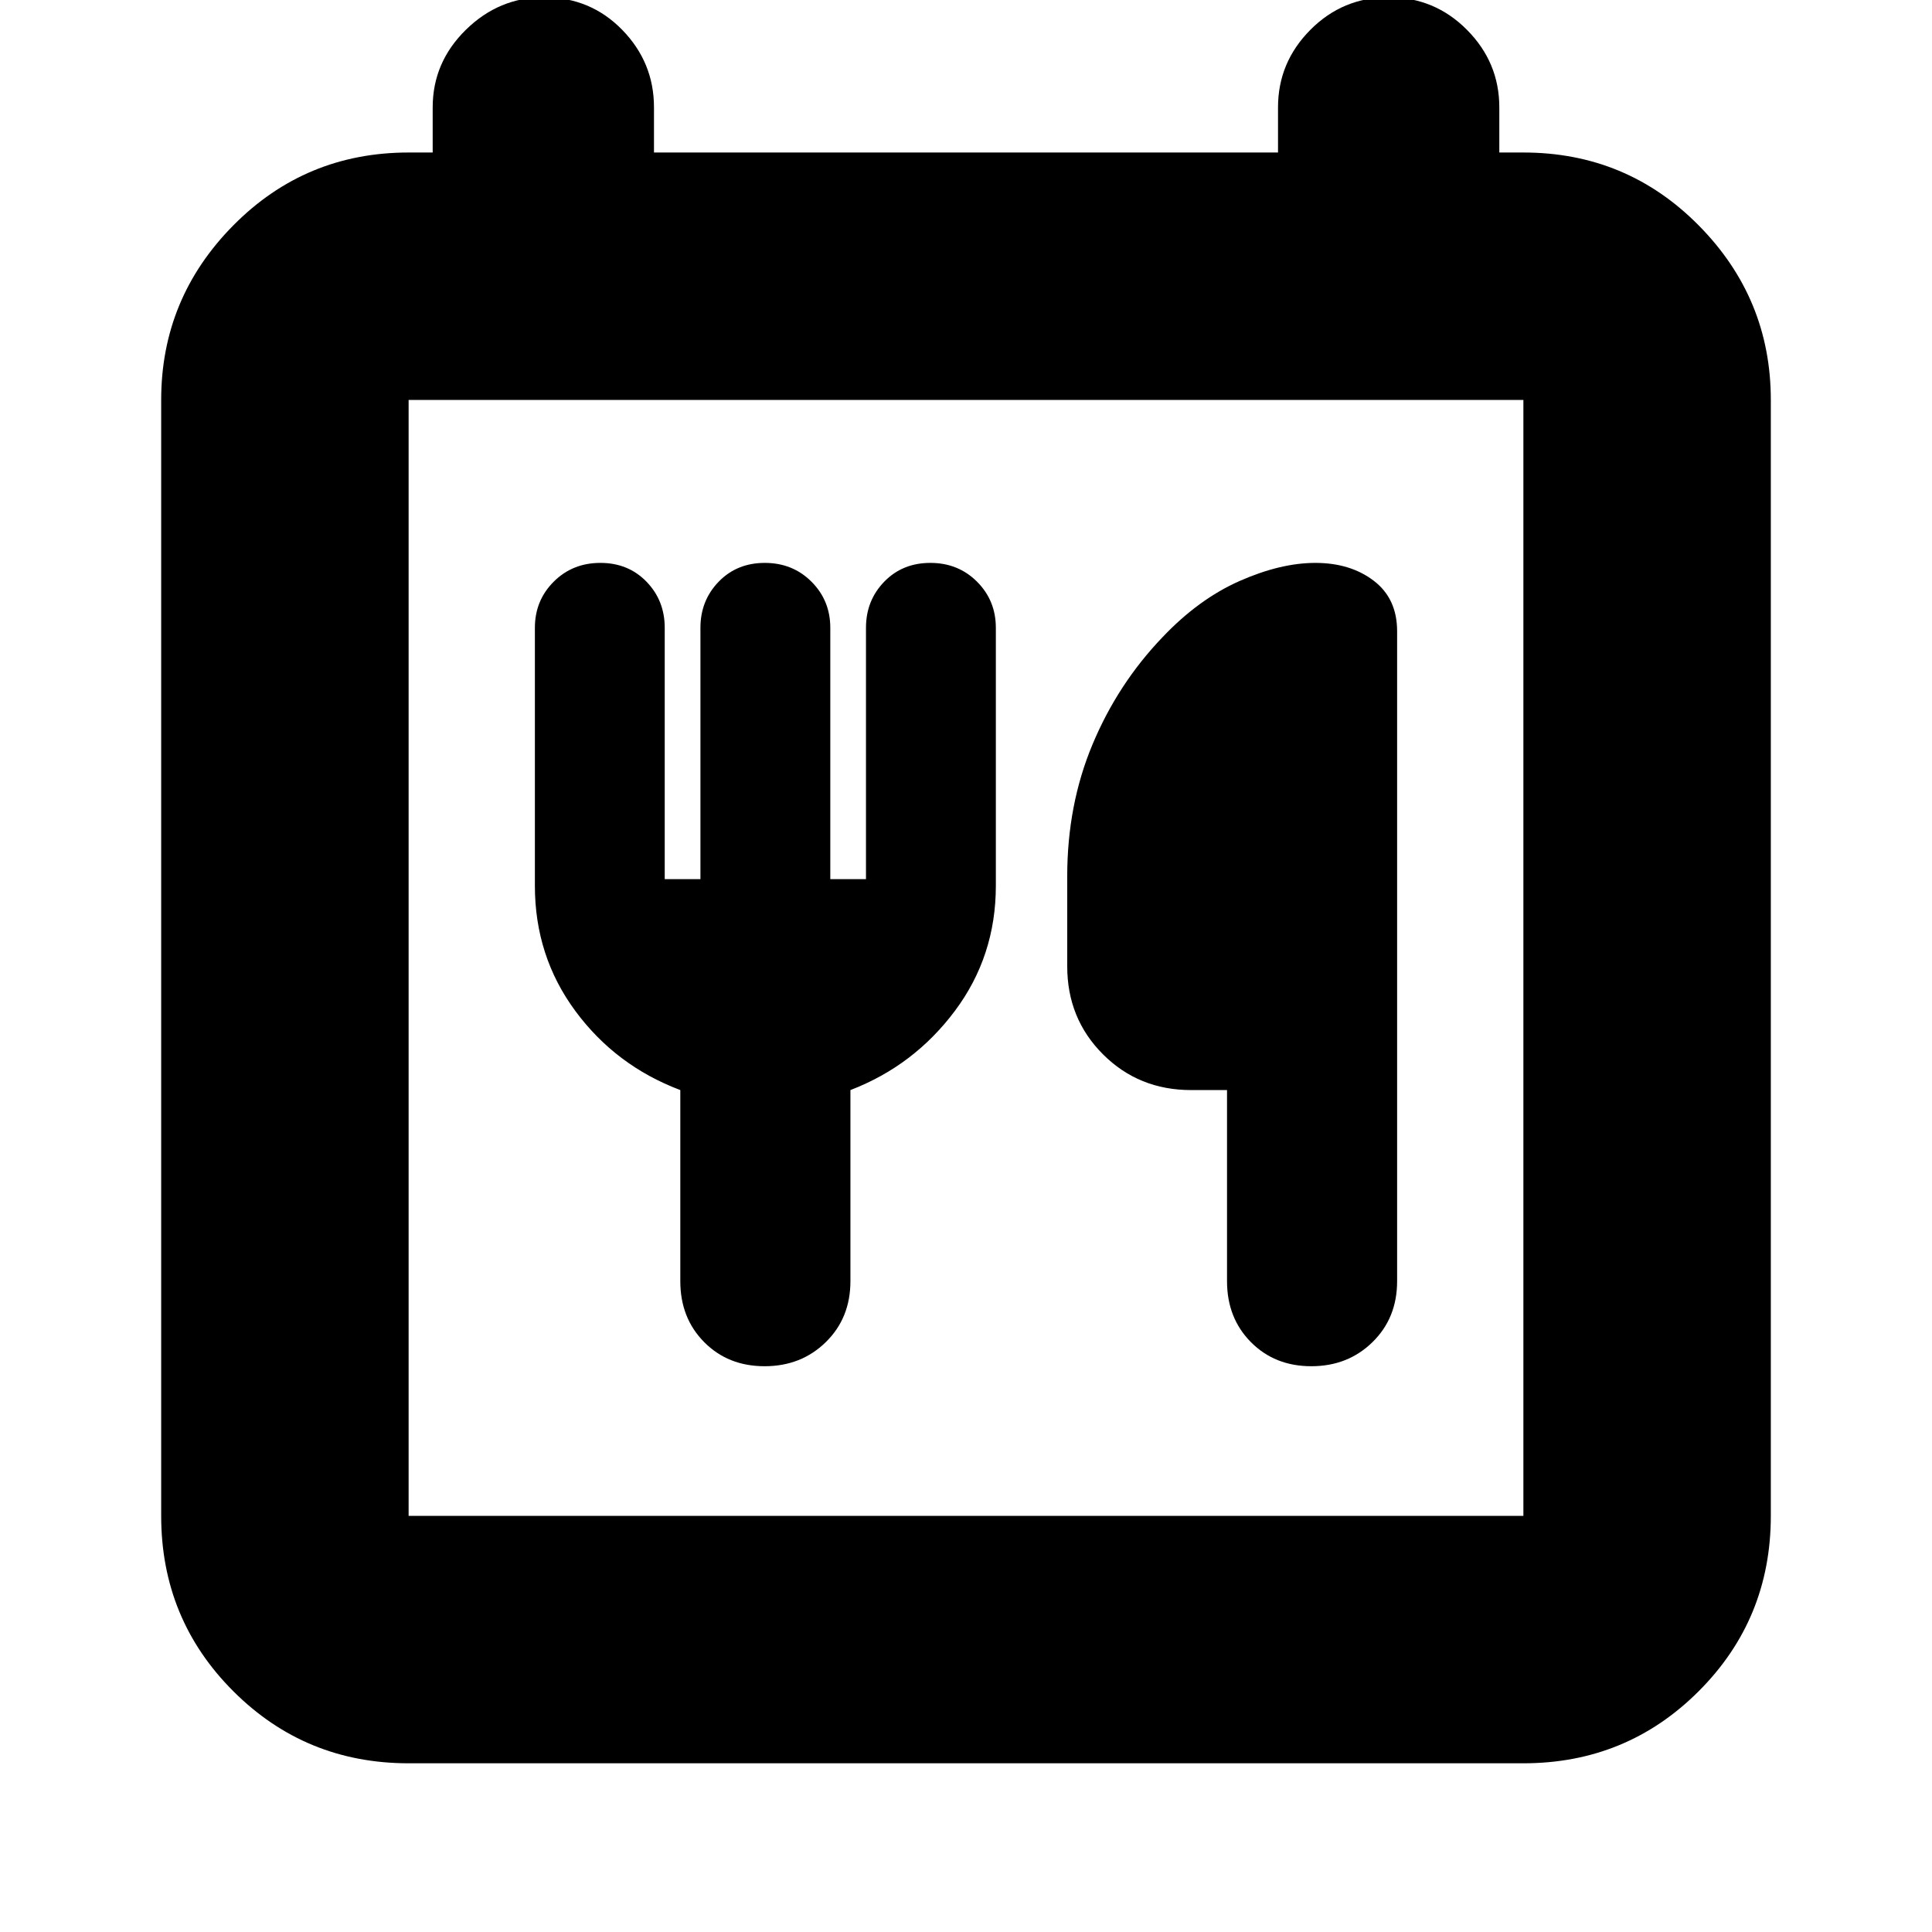 <svg xmlns="http://www.w3.org/2000/svg" height="24" viewBox="0 -960 960 960" width="24"><path d="M203.04-83.83q-51.3 0-87.12-35.82-35.83-35.83-35.83-87.13v-554.48q0-50.51 35.83-86.73 35.82-36.23 87.12-36.23H215v-22.43q0-22.34 16.46-38.52 16.46-16.18 38.8-16.18 23.13 0 38.91 16.18 15.79 16.18 15.79 38.52v22.43h310.08v-22.43q0-22.34 16.07-38.52 16.06-16.18 38.91-16.18 22.85 0 38.91 16.18Q745-928.99 745-906.65v22.43h11.96q51.3 0 87.12 36.23 35.83 36.22 35.83 86.73v554.48q0 51.3-35.83 87.13-35.82 35.82-87.12 35.82H203.04Zm553.92-122.95v-554.48H203.04v554.48h553.92ZM330.3-523.17v-124.87q0-13.57-9.06-22.92-9.07-9.34-22.91-9.34-13.85 0-23.2 9.34-9.35 9.35-9.35 22.92v128.17q0 34.96 20.07 62.18 20.06 27.21 52.19 39.34v94.96q0 18.31 11.87 30.29 11.87 11.97 30.03 11.97 18.16 0 30.39-11.97 12.24-11.98 12.24-30.29v-94.96q31.56-12.13 51.91-39.34 20.35-27.22 20.35-62.18v-128.17q0-13.57-9.35-22.92-9.35-9.34-23.2-9.34t-22.91 9.34q-9.07 9.35-9.07 22.92v124.87h-17.73v-124.87q0-13.57-9.35-22.92-9.35-9.34-23.2-9.34t-22.91 9.34q-9.07 9.35-9.07 22.92v124.87H330.3Zm279.4 104.82v94.96q0 18.31 11.87 30.29 11.87 11.97 30.02 11.97 18.16 0 30.39-11.97 12.24-11.98 12.24-30.29v-322.96q0-16.24-11.64-25.1-11.63-8.85-29-8.85-17.26 0-37.64 9-20.37 9-38.37 28-22.14 23.13-34.7 53.18-12.57 30.06-12.57 65.47v44.82q0 25.96 17.77 43.72 17.76 17.76 43.8 17.76h17.83ZM203.04-206.78v-554.48 554.48Z"/></svg>